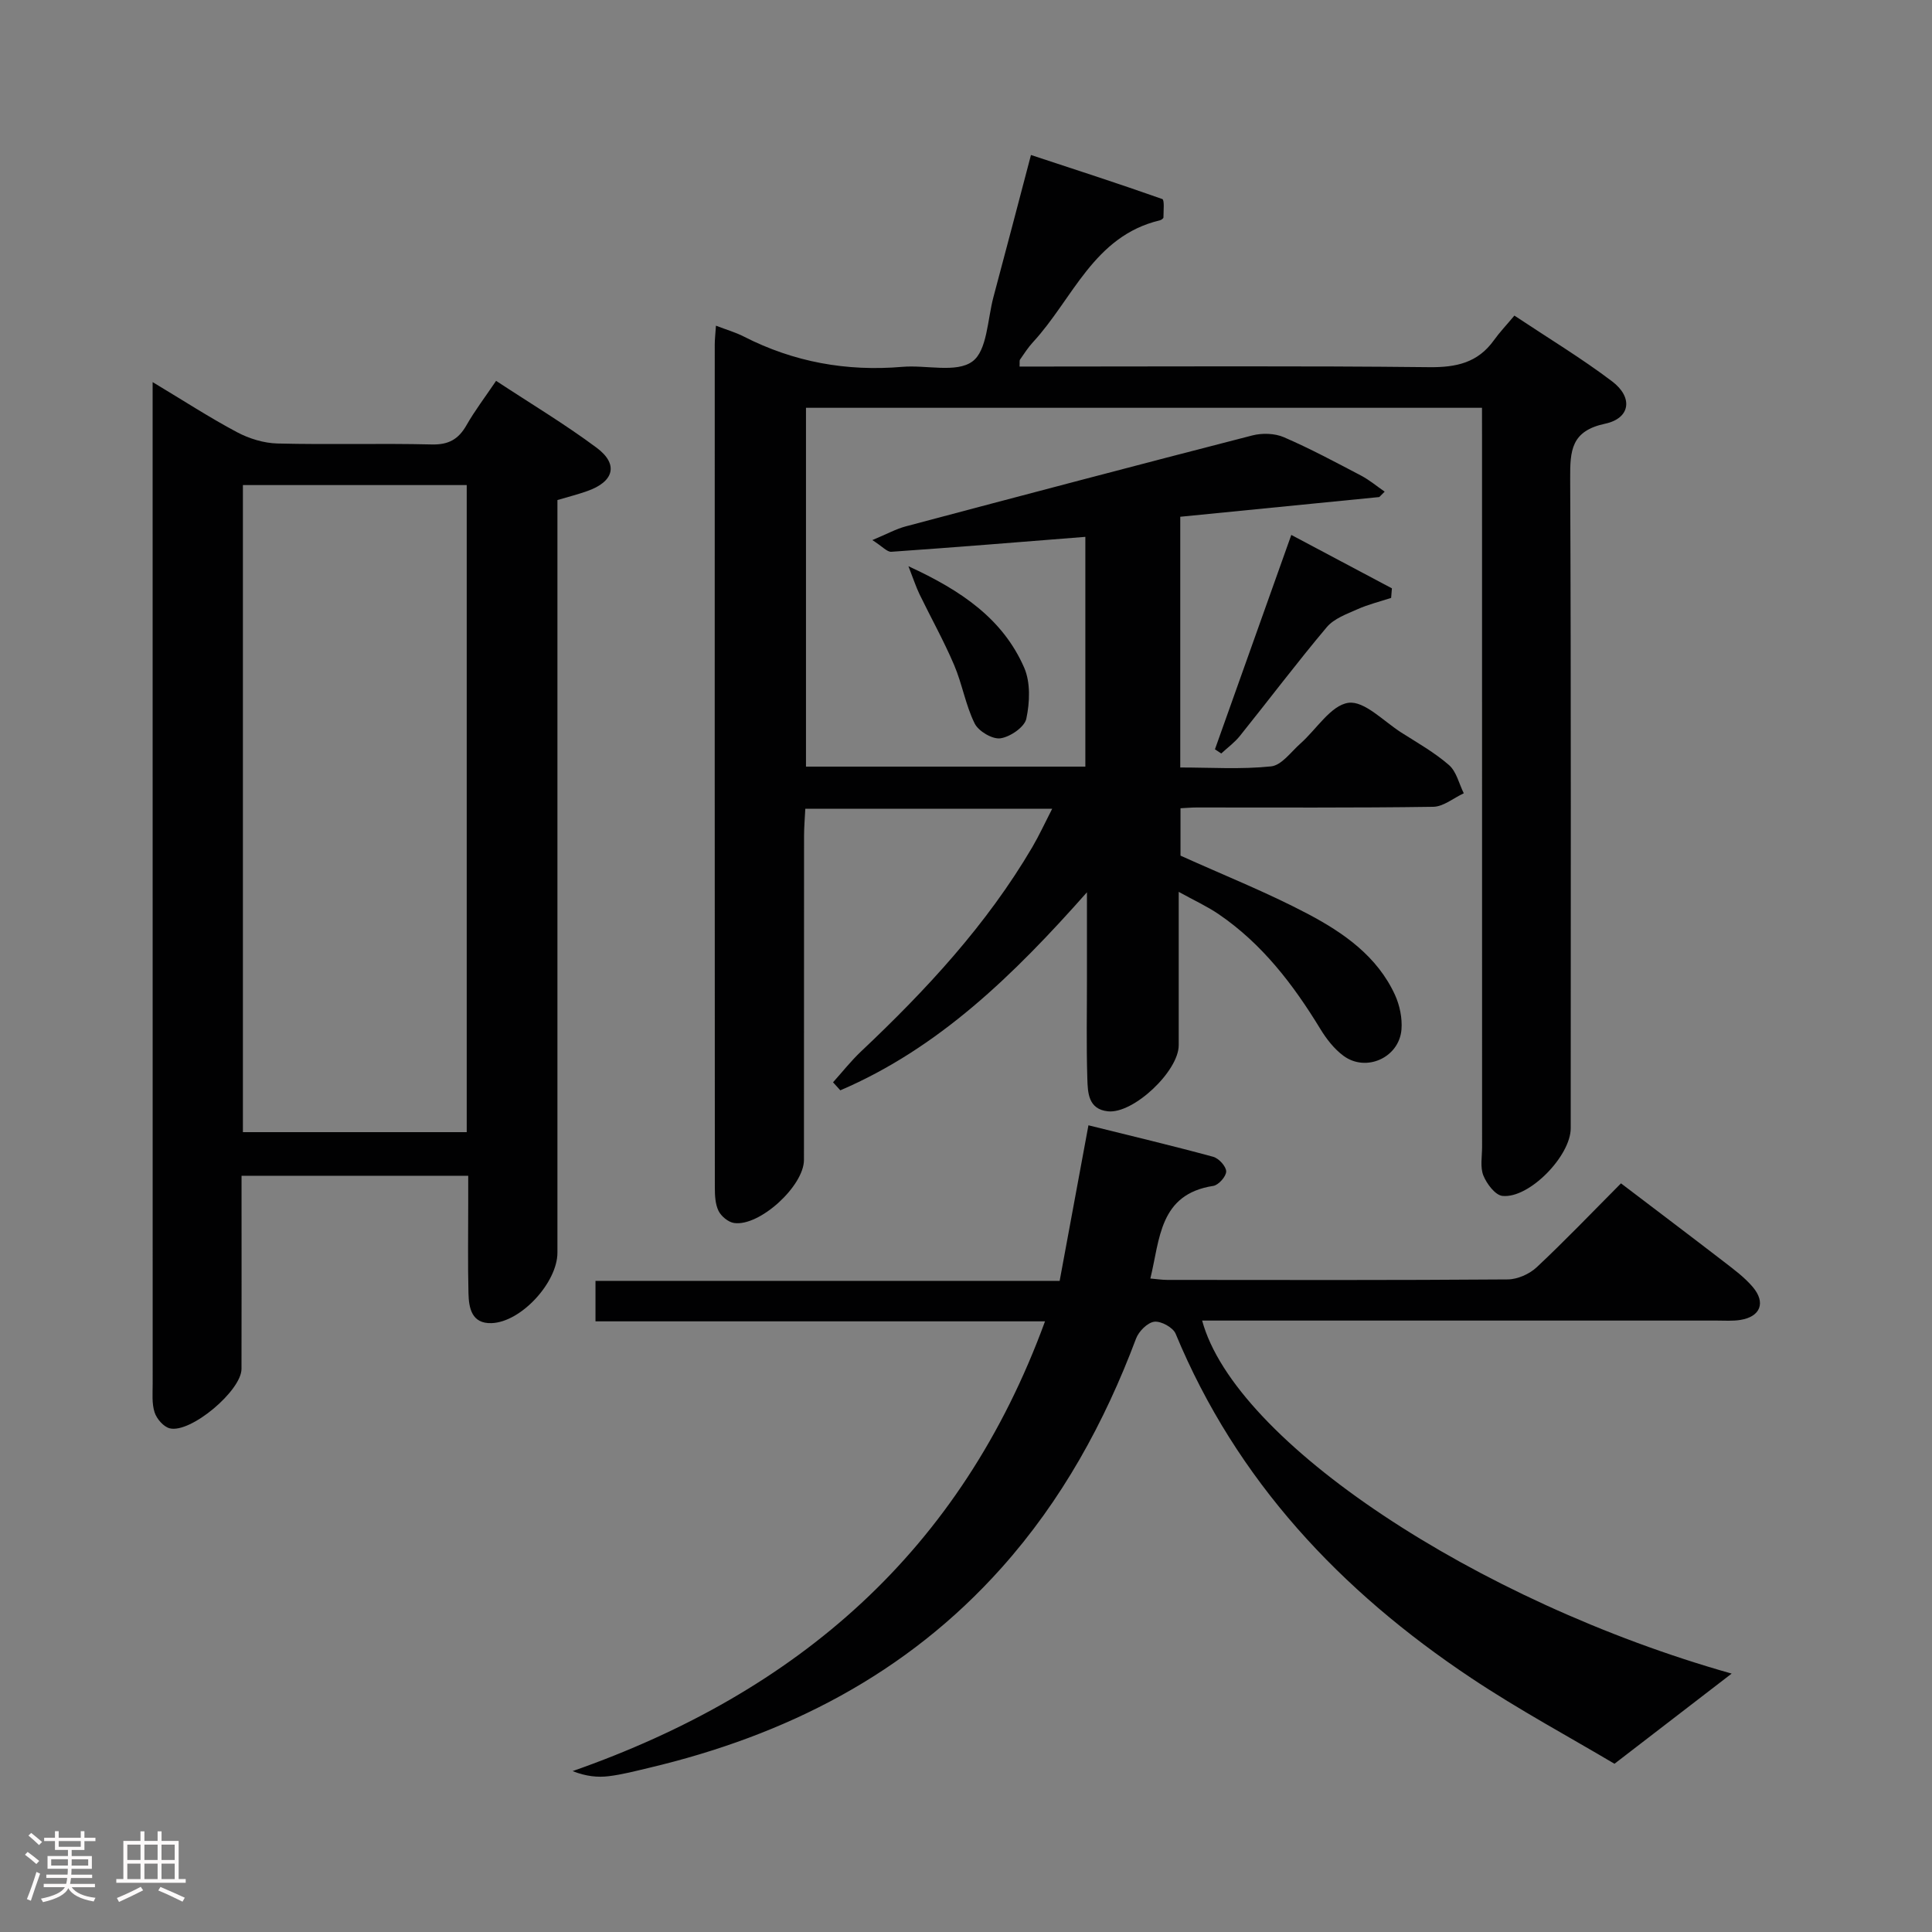 <svg enable-background="new 0 0 400 400" viewBox="0 0 400 400" xmlns="http://www.w3.org/2000/svg"><rect x="0" y="0" width="400" height="400" fill="#808080" stroke="none"/><path d="m5.17 384 .55-.58c.85.61 1.65 1.24 2.4 1.87l-.59.64c-.83-.73-1.62-1.38-2.36-1.93m1.22 9.53-.82-.34c.71-1.76 1.37-3.64 1.98-5.63.24.13.5.25.76.36-.6 1.67-1.24 3.54-1.92 5.61m-.5-13.5.57-.54c.56.44 1.31 1.06 2.26 1.87l-.64.64c-.68-.66-1.41-1.32-2.19-1.97m3.25.46h2.24v-1.36h.77v1.36h4.57v-1.36h.76v1.36h2.28v.69h-2.28v1.84h-2.64v1.26h4.18v2.64h-4.21c0 .45-.02.86-.05 1.21h4.32v.69h-4.38c-.04.34-.1.75-.19 1.22h5.15v.69h-4.82c.87 1.19 2.51 1.92 4.93 2.19-.17.31-.3.57-.37.76-2.77-.49-4.52-1.41-5.26-2.76-.56 1.26-2.3 2.23-5.24 2.9-.12-.24-.26-.48-.43-.72 2.73-.55 4.38-1.34 4.96-2.38h-4.38v-.69h4.65c.1-.38.17-.79.21-1.22h-4.32v-.69h4.4c.03-.34.05-.75.05-1.21h-4.2v-2.64h4.23v-1.26h-2.69v-1.84h-2.24zm1.46 4.46v1.29h3.45c.01-.4.02-.57.01-.53v-.32-.45h-3.46zm1.55-2.59h4.57v-1.19h-4.57zm6.11 2.59h-3.42v.77c-.02.19-.01.37-.02.53h3.44z" fill="#fcfafa"/><path d="m32.63 379.16h.82v1.98h3.54v7.89h1.46v.78h-14.37v-.78h1.46v-7.89h3.54v-1.98h.82v1.98h2.73zm-3.49 11.48.5.73c-1.61.82-3.28 1.63-5 2.41-.13-.27-.28-.55-.44-.82 1.75-.72 3.4-1.49 4.94-2.32m-2.78-5.55h2.73v-3.18h-2.73zm0 3.95h2.73v-3.2h-2.73zm3.54-3.95h2.73v-3.18h-2.73zm0 3.95h2.73v-3.2h-2.73zm7.89 4.68c-1.84-.92-3.51-1.7-5.02-2.32l.45-.73c1.89.8 3.57 1.55 5.04 2.23zm-1.62-11.81h-2.73v3.18h2.73zm-2.73 7.13h2.73v-3.2h-2.73z" fill="#fcfafa"/><g fill="#010102"><path d="m306.83 84.43c-46.95 0-93.23 0-139.96 0v74.29h57.84c0-16.11 0-32.01 0-47.57-13.5 1.07-26.83 2.16-40.17 3.09-.88.06-1.85-1.1-3.93-2.42 2.94-1.22 4.88-2.3 6.95-2.85 23.89-6.35 47.79-12.66 71.73-18.82 2.03-.52 4.63-.45 6.52.37 5.46 2.36 10.73 5.19 16.01 7.96 1.72.91 3.25 2.2 4.86 3.31-.37.37-.74.75-1.12 1.12-13.64 1.35-27.28 2.7-41.2 4.08v51.91c6.29 0 12.61.42 18.81-.23 2.17-.23 4.12-3 6.07-4.73 3.33-2.95 6.31-7.93 9.94-8.43 3.31-.45 7.31 3.85 10.95 6.16 3.37 2.14 6.88 4.13 9.87 6.73 1.55 1.35 2.07 3.86 3.06 5.84-2.11.98-4.21 2.77-6.34 2.8-16.33.24-32.66.13-49 .14-.98 0-1.96.09-3.31.16v9.81c8.97 4.06 17.95 7.62 26.45 12.11 7.35 3.89 14.29 8.74 17.95 16.71.99 2.17 1.54 4.83 1.35 7.19-.49 5.82-7.32 8.89-12 5.44-1.94-1.43-3.55-3.51-4.82-5.6-5.6-9.19-12.04-17.6-21.03-23.73-2.41-1.64-5.09-2.86-8.27-4.62 0 11.16.01 21.45 0 31.75 0 5.37-9.36 14.22-14.63 13.69-4.13-.42-4.2-3.9-4.29-6.79-.22-6.99-.07-14-.08-21 0-5.44 0-10.88 0-17.56-15.26 17.24-30.77 32.3-51.06 41-.5-.55-1.01-1.11-1.51-1.66 1.92-2.13 3.7-4.4 5.77-6.36 13.49-12.73 26.04-26.24 35.5-42.35 1.4-2.39 2.56-4.92 4.1-7.92-17.32 0-33.89 0-51.11 0-.09 1.86-.26 3.78-.26 5.7-.02 22.33-.01 44.67-.02 67 0 5.39-9.18 13.82-14.46 13.06-1.2-.17-2.67-1.38-3.22-2.5-.69-1.4-.77-3.2-.77-4.83-.03-58.16-.03-116.33-.02-174.49 0-1.14.14-2.28.25-3.96 2.15.83 4.06 1.37 5.79 2.26 10.34 5.28 21.26 7.25 32.82 6.26 4.93-.42 11.17 1.32 14.48-1.11 3.08-2.25 3.12-8.72 4.37-13.37 2.54-9.45 5-18.92 7.76-29.38 9.19 3.03 18.24 5.95 27.19 9.12.48.17.24 2.49.24 3.81 0 .21-.46.53-.75.6-13.71 3.25-18.01 16.29-26.26 25.22-1.01 1.09-1.82 2.37-2.68 3.6-.15.22-.06.62-.1 1.45h5.31c26.5 0 53-.16 79.5.13 5.6.06 10.06-.91 13.4-5.58 1.16-1.62 2.55-3.08 4.24-5.1 7.11 4.73 13.92 8.84 20.22 13.61 4.39 3.31 3.81 7.65-1.42 8.77-7.07 1.5-7.28 5.57-7.25 11.38.2 44.83.11 89.66.11 134.5 0 5.71-8.6 14.59-14.14 14-1.49-.16-3.24-2.49-3.94-4.21-.7-1.73-.27-3.94-.27-5.94-.01-48.83-.01-97.66-.01-146.5-.01-1.95-.01-3.93-.01-6.52z"/><path d="m115.41 103.53v6.4 149.42c0 6.16-7.52 14.39-13.64 14.59-4.13.14-4.71-3.15-4.78-6.23-.15-6.16-.05-12.33-.05-18.49 0-1.81 0-3.62 0-5.79-15.58 0-30.82 0-46.93 0v5.01c0 11.66.02 23.32-.01 34.98-.01 4.5-10.53 13.38-14.86 12.3-1.28-.32-2.7-1.96-3.13-3.3-.6-1.83-.4-3.95-.4-5.94-.01-66.96-.01-133.93-.01-200.89 0-1.77 0-3.54 0-6.48 6.45 3.87 11.84 7.38 17.49 10.38 2.51 1.33 5.54 2.26 8.35 2.33 10.65.27 21.32-.06 31.98.2 3.49.08 5.52-1.1 7.17-4 1.72-3.02 3.85-5.8 6.12-9.17 7.09 4.67 14.21 8.93 20.83 13.86 4.59 3.42 3.57 7.04-1.98 8.97-1.88.67-3.81 1.16-6.15 1.85zm-65.12-3.1v133.97h46.34c0-44.86 0-89.29 0-133.97-15.56 0-30.81 0-46.34 0z"/><path d="m238.17 264.7c1.27.11 2.39.29 3.5.29 23.49.02 46.99.08 70.48-.1 2.03-.01 4.5-1.11 6-2.51 5.83-5.46 11.36-11.25 17.46-17.38 7.16 5.45 14.27 10.81 21.32 16.24 2.1 1.62 4.29 3.24 5.98 5.24 2.72 3.22 1.56 6.12-2.54 6.79-1.63.27-3.32.14-4.99.14-33.66.01-67.32 0-100.98 0-1.8 0-3.6 0-5.51 0 6.77 25 56.61 58.13 109.63 73.09-7.79 5.99-15.43 11.88-24.26 18.67-9.26-5.5-19.77-11.16-29.66-17.75-27.02-18-48.57-40.82-61.2-71.29-.54-1.3-3.03-2.66-4.42-2.48-1.41.18-3.21 1.99-3.77 3.48-6.56 17.45-15.39 33.52-27.86 47.48-19.67 22.02-44.65 34.7-73.01 41.41-2.75.65-5.5 1.38-8.29 1.72-2.3.28-4.67.06-7.5-1.05 46.62-16.34 80.4-45.54 97.81-93.12-31.35 0-62.05 0-93.07 0 0-3.01 0-5.44 0-8.38h96.1c1.97-10.62 3.86-20.85 5.96-32.21 8.68 2.16 17.29 4.2 25.82 6.52 1.16.31 2.69 1.98 2.7 3.03 0 1.04-1.59 2.84-2.69 3-11.19 1.73-11.01 11-13.01 19.17z"/><path d="m251.54 155.14c5.2-14.6 10.4-29.19 15.81-44.39 7.1 3.77 13.97 7.41 20.83 11.06-.05.66-.1 1.32-.16 1.98-2.33.76-4.74 1.35-6.96 2.34-2.25 1-4.87 1.94-6.37 3.72-6.19 7.36-11.99 15.05-18.01 22.55-1.09 1.35-2.55 2.41-3.83 3.6-.44-.29-.87-.57-1.31-.86z"/><path d="m188.08 117.23c11.04 5.07 19.56 10.94 23.96 20.99 1.34 3.06 1.17 7.2.45 10.58-.37 1.74-3.34 3.77-5.36 4.06-1.66.24-4.55-1.47-5.34-3.08-1.88-3.8-2.57-8.17-4.25-12.1-2.13-5-4.79-9.76-7.17-14.66-.71-1.48-1.22-3.05-2.29-5.79z"/></g></svg>